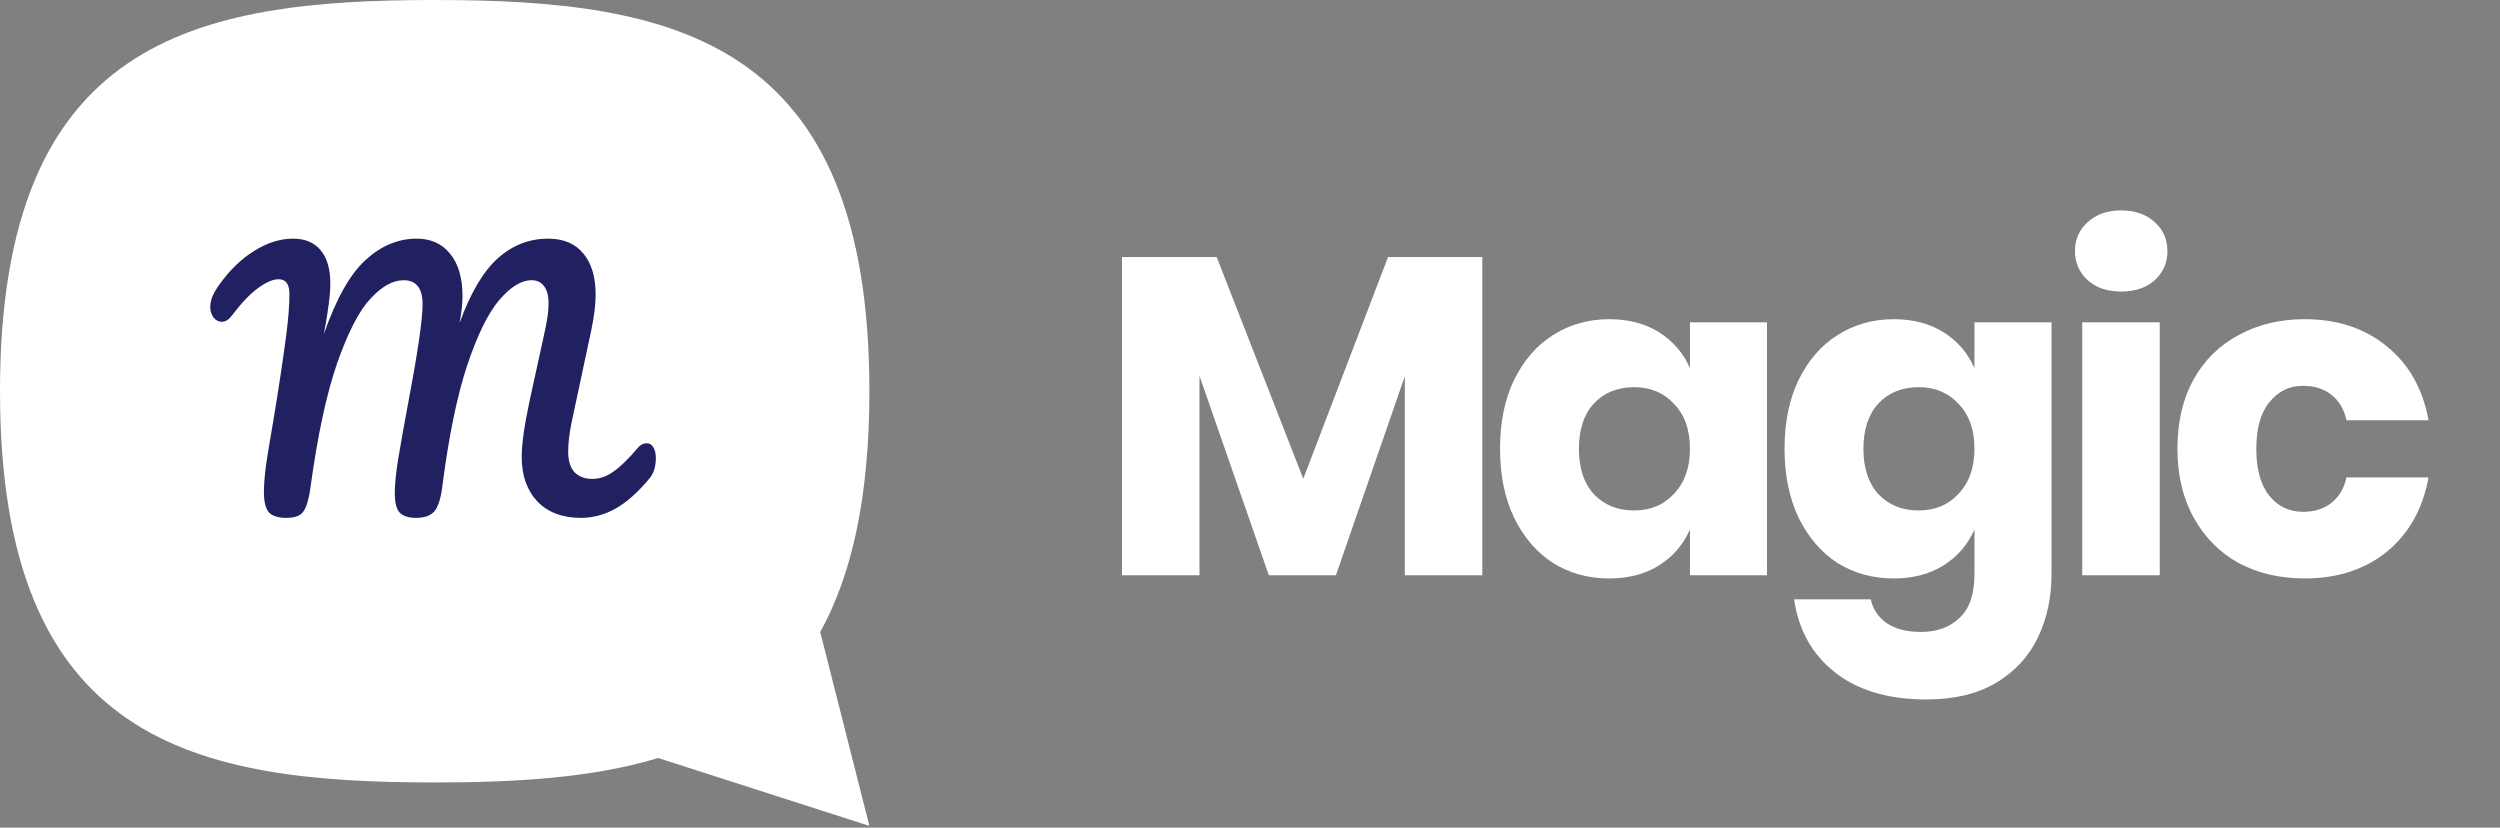 <svg width="145" height="48" viewBox="0 0 145 48" fill="none" xmlns="http://www.w3.org/2000/svg">
<rect x="0" y="0" width="145" height="48" fill="#808080" stroke="none"/>
<path d="M85.974 14.911V33.366H81.479V21.825L77.483 33.366H73.592L69.57 21.799V33.366H65.075V14.911H70.569L75.59 27.767L80.506 14.911H85.974ZM93.338 18.513C94.459 18.513 95.423 18.767 96.229 19.275C97.036 19.784 97.631 20.476 98.017 21.352V18.697H102.486V33.366H98.017V30.711C97.631 31.587 97.036 32.28 96.229 32.788C95.423 33.296 94.459 33.55 93.338 33.55C92.128 33.55 91.042 33.252 90.078 32.656C89.131 32.043 88.378 31.167 87.817 30.027C87.274 28.888 87.002 27.556 87.002 26.032C87.002 24.489 87.274 23.157 87.817 22.036C88.378 20.896 89.131 20.029 90.078 19.433C91.042 18.82 92.128 18.513 93.338 18.513ZM94.784 22.456C93.82 22.456 93.04 22.772 92.444 23.403C91.865 24.034 91.576 24.91 91.576 26.032C91.576 27.153 91.865 28.03 92.444 28.66C93.04 29.291 93.82 29.607 94.784 29.607C95.73 29.607 96.501 29.283 97.097 28.634C97.71 27.986 98.017 27.118 98.017 26.032C98.017 24.927 97.71 24.06 97.097 23.429C96.501 22.78 95.73 22.456 94.784 22.456ZM109.84 18.513C110.962 18.513 111.925 18.767 112.732 19.275C113.538 19.784 114.134 20.476 114.519 21.352V18.697H118.988V33.287C118.988 34.654 118.726 35.881 118.2 36.968C117.674 38.072 116.868 38.948 115.781 39.597C114.695 40.245 113.345 40.569 111.733 40.569C109.524 40.569 107.754 40.044 106.422 38.992C105.108 37.958 104.319 36.547 104.056 34.76H108.499C108.639 35.355 108.955 35.82 109.446 36.153C109.954 36.486 110.611 36.652 111.417 36.652C112.346 36.652 113.091 36.381 113.652 35.837C114.23 35.312 114.519 34.462 114.519 33.287V30.711C114.134 31.587 113.538 32.28 112.732 32.788C111.925 33.296 110.962 33.55 109.84 33.55C108.631 33.55 107.544 33.252 106.58 32.656C105.634 32.043 104.88 31.167 104.319 30.027C103.776 28.888 103.504 27.556 103.504 26.032C103.504 24.489 103.776 23.157 104.319 22.036C104.88 20.896 105.634 20.029 106.58 19.433C107.544 18.82 108.631 18.513 109.84 18.513ZM111.286 22.456C110.322 22.456 109.542 22.772 108.946 23.403C108.368 24.034 108.079 24.91 108.079 26.032C108.079 27.153 108.368 28.03 108.946 28.66C109.542 29.291 110.322 29.607 111.286 29.607C112.232 29.607 113.003 29.283 113.599 28.634C114.213 27.986 114.519 27.118 114.519 26.032C114.519 24.927 114.213 24.06 113.599 23.429C113.003 22.78 112.232 22.456 111.286 22.456ZM120.348 14.57C120.348 13.886 120.594 13.325 121.085 12.887C121.575 12.431 122.224 12.204 123.03 12.204C123.836 12.204 124.485 12.431 124.975 12.887C125.466 13.325 125.711 13.886 125.711 14.57C125.711 15.236 125.466 15.796 124.975 16.252C124.485 16.69 123.836 16.909 123.03 16.909C122.224 16.909 121.575 16.69 121.085 16.252C120.594 15.796 120.348 15.236 120.348 14.57ZM125.265 18.697V33.366H120.769V18.697H125.265ZM133.679 18.513C135.571 18.513 137.158 19.039 138.437 20.09C139.716 21.124 140.523 22.553 140.856 24.375H136.097C135.957 23.744 135.668 23.254 135.23 22.903C134.792 22.553 134.239 22.377 133.573 22.377C132.785 22.377 132.136 22.693 131.628 23.324C131.12 23.937 130.866 24.84 130.866 26.032C130.866 27.223 131.12 28.135 131.628 28.766C132.136 29.379 132.785 29.686 133.573 29.686C134.239 29.686 134.792 29.511 135.23 29.16C135.668 28.809 135.957 28.319 136.097 27.688H140.856C140.523 29.511 139.716 30.948 138.437 31.999C137.158 33.033 135.571 33.55 133.679 33.55C132.241 33.55 130.962 33.252 129.84 32.656C128.736 32.043 127.869 31.167 127.238 30.027C126.607 28.888 126.291 27.556 126.291 26.032C126.291 24.489 126.598 23.157 127.212 22.036C127.842 20.896 128.719 20.029 129.84 19.433C130.962 18.82 132.241 18.513 133.679 18.513Z" fill="white"/>
<path fill-rule="evenodd" clip-rule="evenodd" d="M38.173 43.963C34.386 45.117 29.952 45.382 25.212 45.382C11.288 45.382 0 43.094 0 22.691C0 2.288 11.288 0 25.212 0C39.137 0 50.425 2.288 50.425 22.691C50.425 28.854 49.395 33.364 47.573 36.658L50.425 47.903L38.173 43.963Z" fill="white"/>
<path d="M16.616 30.036C16.148 30.036 15.813 29.935 15.611 29.733C15.408 29.517 15.307 29.119 15.307 28.536C15.307 28.144 15.345 27.644 15.421 27.037C15.51 26.416 15.649 25.568 15.838 24.492C16.167 22.505 16.427 20.784 16.616 19.328C16.73 18.417 16.787 17.658 16.787 17.05C16.787 16.481 16.578 16.196 16.161 16.196C15.832 16.196 15.434 16.367 14.966 16.709C14.51 17.038 14.004 17.569 13.448 18.303C13.271 18.544 13.075 18.664 12.859 18.664C12.682 18.664 12.524 18.582 12.385 18.417C12.259 18.24 12.195 18.044 12.195 17.829C12.195 17.626 12.233 17.424 12.309 17.221C12.398 17.006 12.537 16.765 12.727 16.5C13.334 15.652 14.011 15 14.757 14.544C15.503 14.076 16.25 13.842 16.996 13.842C17.692 13.842 18.223 14.063 18.59 14.506C18.969 14.949 19.159 15.595 19.159 16.443C19.159 16.785 19.127 17.189 19.064 17.658C19.001 18.113 18.944 18.487 18.893 18.778C18.843 19.069 18.805 19.272 18.779 19.386C19.501 17.322 20.31 15.886 21.208 15.076C22.106 14.253 23.093 13.842 24.168 13.842C24.991 13.842 25.636 14.133 26.104 14.715C26.584 15.297 26.825 16.12 26.825 17.183C26.825 17.601 26.768 18.12 26.654 18.74C27.287 16.993 28.026 15.74 28.874 14.981C29.722 14.222 30.696 13.842 31.796 13.842C32.682 13.842 33.358 14.127 33.826 14.696C34.307 15.266 34.547 16.063 34.547 17.088C34.547 17.645 34.465 18.322 34.301 19.12L33.143 24.549C33.017 25.182 32.954 25.727 32.954 26.182C32.954 26.714 33.074 27.113 33.314 27.378C33.567 27.644 33.915 27.777 34.358 27.777C34.775 27.777 35.18 27.638 35.572 27.359C35.977 27.081 36.451 26.619 36.995 25.973C37.147 25.796 37.318 25.708 37.508 25.708C37.672 25.708 37.798 25.784 37.887 25.935C37.988 26.087 38.039 26.296 38.039 26.562C38.039 27.055 37.919 27.448 37.678 27.739C37.02 28.536 36.369 29.119 35.724 29.486C35.079 29.853 34.402 30.036 33.694 30.036C32.618 30.036 31.777 29.72 31.17 29.087C30.563 28.442 30.259 27.581 30.259 26.505C30.259 25.758 30.411 24.676 30.715 23.259L31.474 19.784C31.499 19.67 31.543 19.468 31.606 19.177C31.67 18.886 31.72 18.613 31.758 18.36C31.796 18.095 31.815 17.835 31.815 17.582C31.815 17.139 31.727 16.81 31.549 16.595C31.385 16.367 31.145 16.253 30.828 16.253C30.234 16.253 29.608 16.639 28.95 17.411C28.305 18.17 27.685 19.436 27.09 21.208C26.509 22.98 26.034 25.284 25.667 28.119C25.579 28.878 25.421 29.391 25.193 29.657C24.978 29.91 24.624 30.036 24.13 30.036C23.7 30.036 23.384 29.935 23.182 29.733C22.992 29.53 22.897 29.15 22.897 28.593C22.897 28.074 22.967 27.397 23.106 26.562C23.245 25.714 23.422 24.72 23.637 23.581C24.219 20.518 24.51 18.544 24.51 17.658C24.51 17.177 24.415 16.822 24.225 16.595C24.048 16.367 23.776 16.253 23.409 16.253C22.79 16.253 22.151 16.607 21.493 17.316C20.835 18.012 20.19 19.259 19.558 21.056C18.938 22.841 18.419 25.258 18.002 28.309C17.913 28.954 17.78 29.403 17.603 29.657C17.439 29.91 17.11 30.036 16.616 30.036Z" fill="#212162"/>
</svg>
